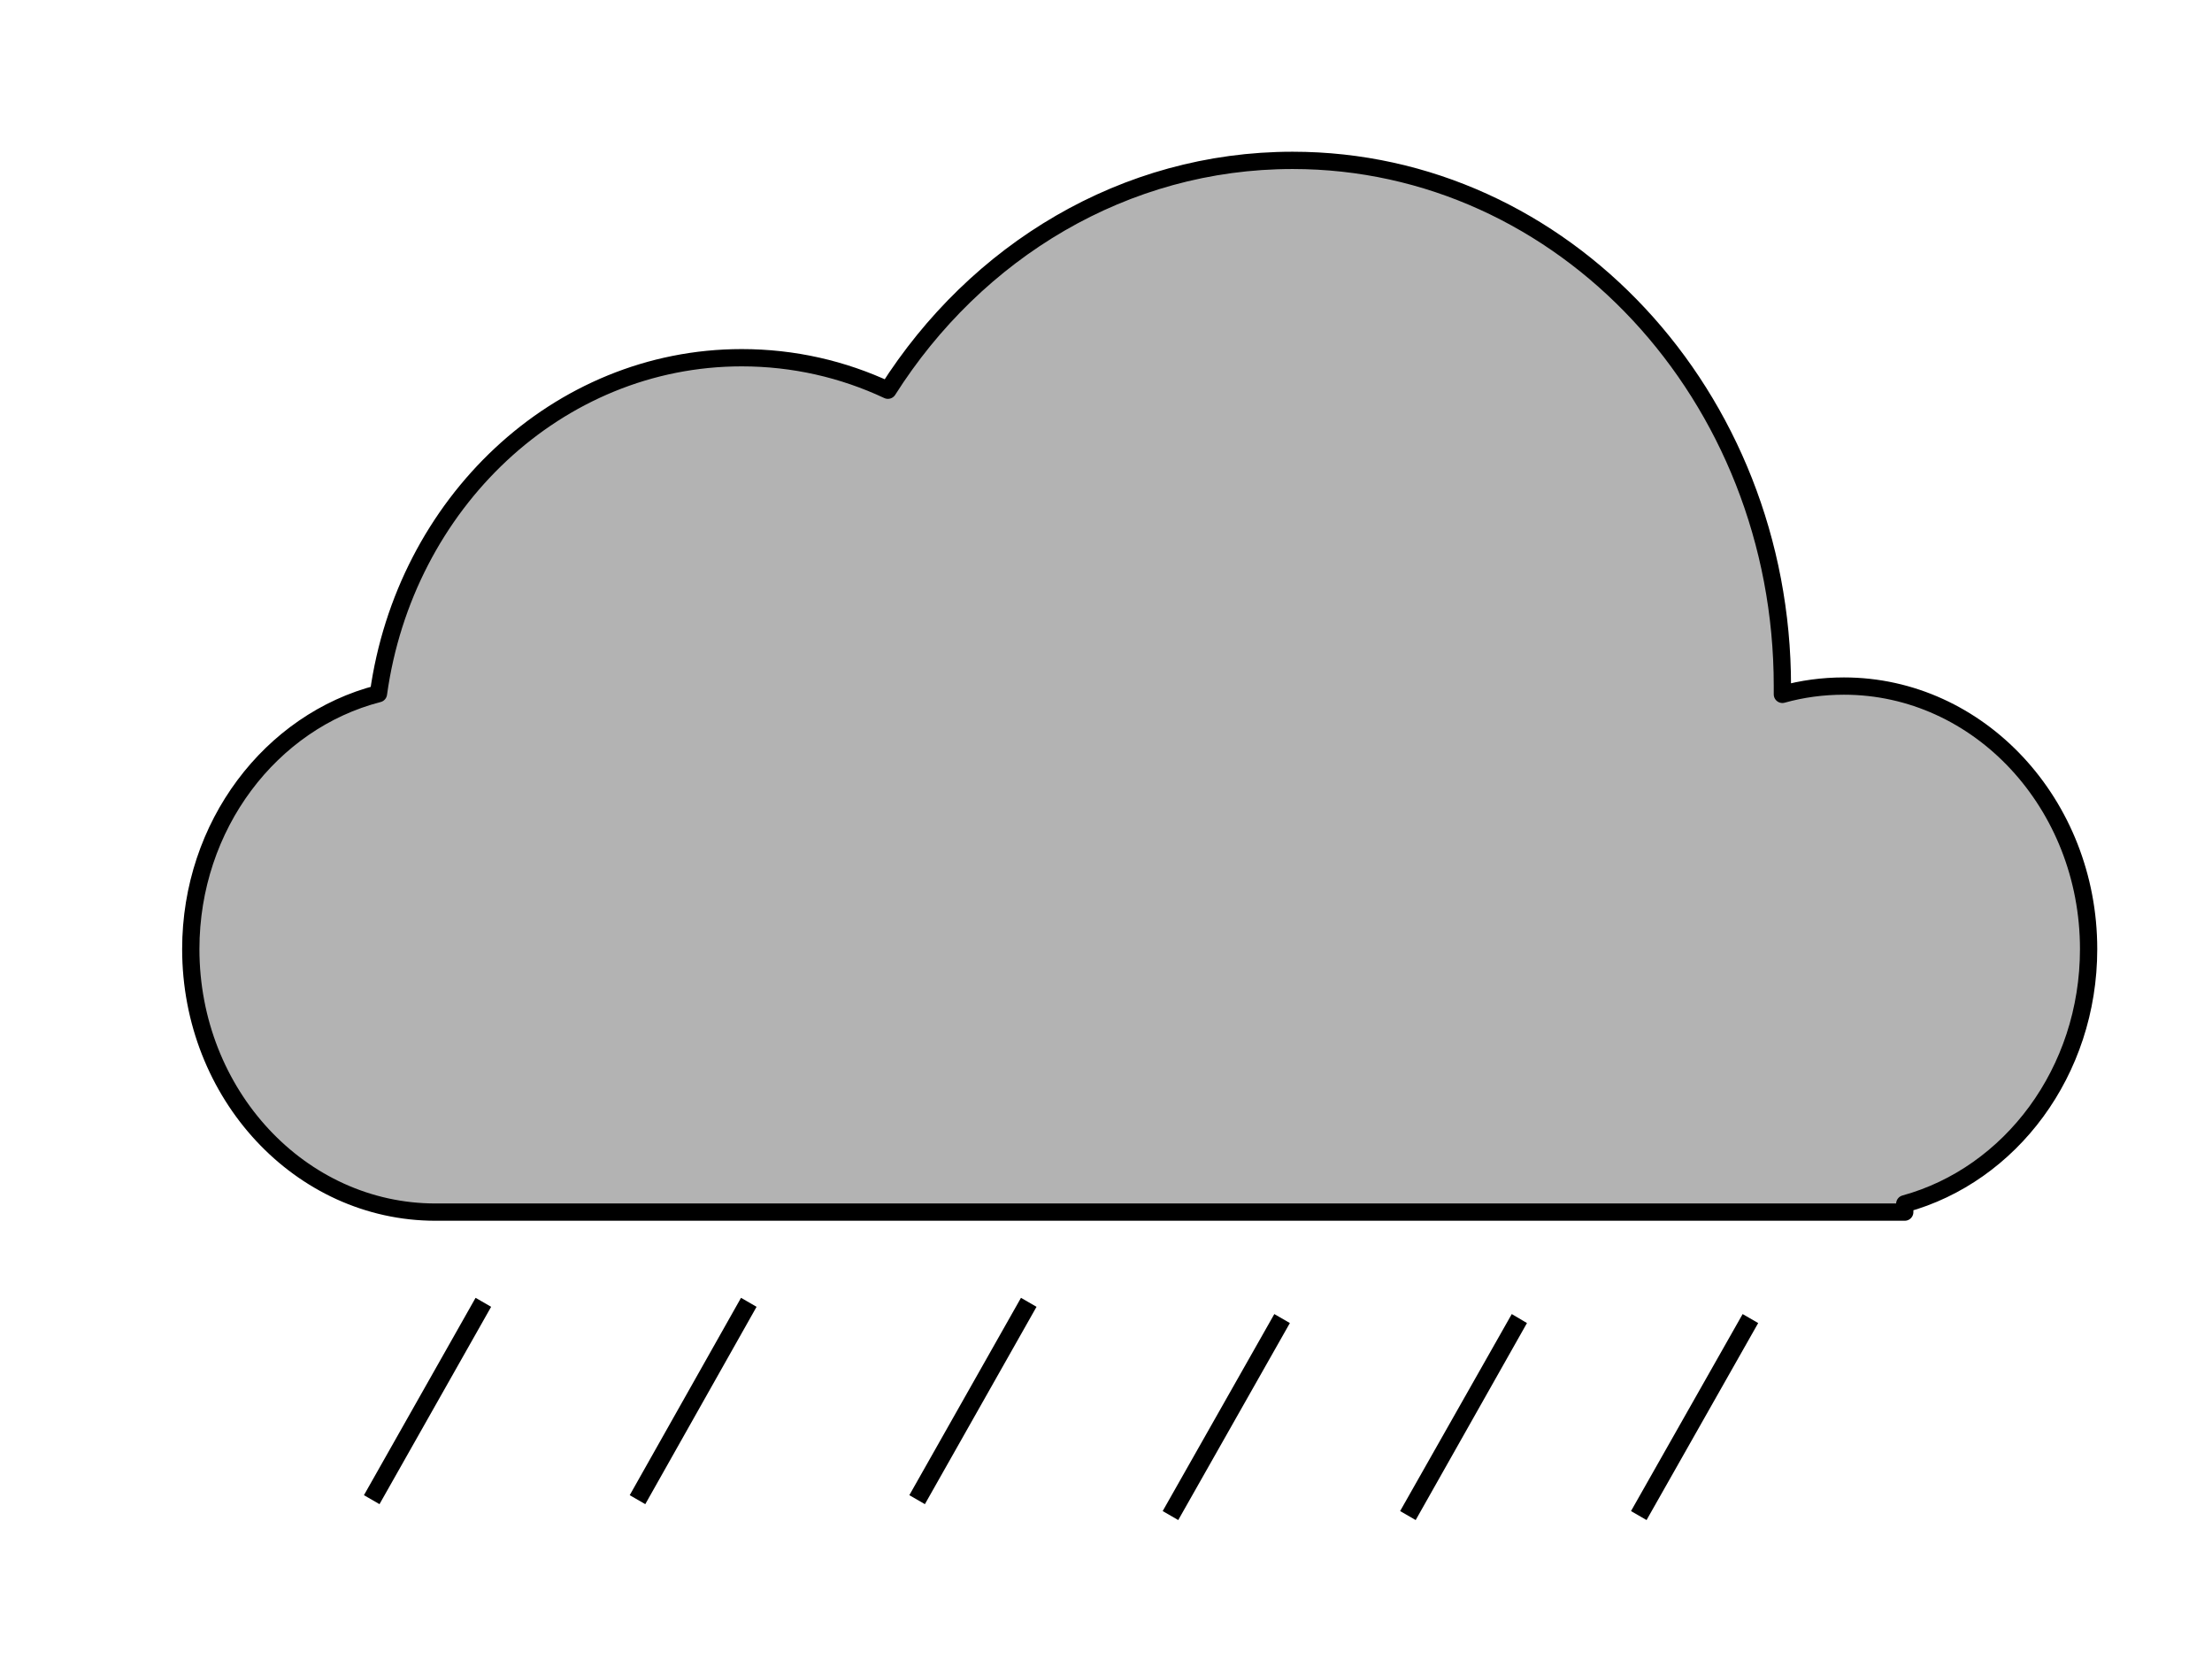 <?xml version="1.0" encoding="utf-8"?>
<!-- Generator: Adobe Illustrator 25.2.0, SVG Export Plug-In . SVG Version: 6.00 Build 0)  -->
<svg version="1.1" id="Layer_1" xmlns="http://www.w3.org/2000/svg" xmlns:xlink="http://www.w3.org/1999/xlink" x="0px" y="0px"
	 viewBox="0 0 640 480" style="enable-background:new 0 0 640 480;" xml:space="preserve">
<style type="text/css">
	.st0{fill:#B3B3B3;stroke:#000000;stroke-width:5;stroke-linejoin:round;stroke-miterlimit:10;}
</style>
<path class="st0" d="M604.3,274.6c0-42-31.7-76.1-70.8-76.1c-6.1,0-12.1,0.8-17.8,2.4c0-0.8,0-1.6,0-2.4
	c0-84-63.4-152.1-141.7-152.1c-48.7,0-91.6,26.3-117.1,66.5c-13-6.1-27.3-9.4-42.3-9.4c-53.3,0-97.5,42.2-105.1,97.2
	c-31.1,8-54.3,38.1-54.3,73.9c0,42,31.7,76.1,70.8,76.1h425.1v-2.4C581.7,339.9,604.3,310.1,604.3,274.6z"/>
<polygon points="409.6,439.8 405.1,437.2 437.4,380.2 441.8,382.8 "/>
<polygon points="340.9,439.8 336.4,437.2 368.7,380.2 373.2,382.8 "/>
<polygon points="476.4,439.8 471.9,437.2 504.2,380.2 508.7,382.8 "/>
<polygon points="109.8,435.2 105.3,432.6 137.6,375.5 142.1,378.1 "/>
<polygon points="186.7,435.2 182.2,432.6 214.4,375.5 218.9,378.1 "/>
<polygon points="267.6,435.2 263.1,432.6 295.4,375.5 299.9,378.1 "/>
</svg>

